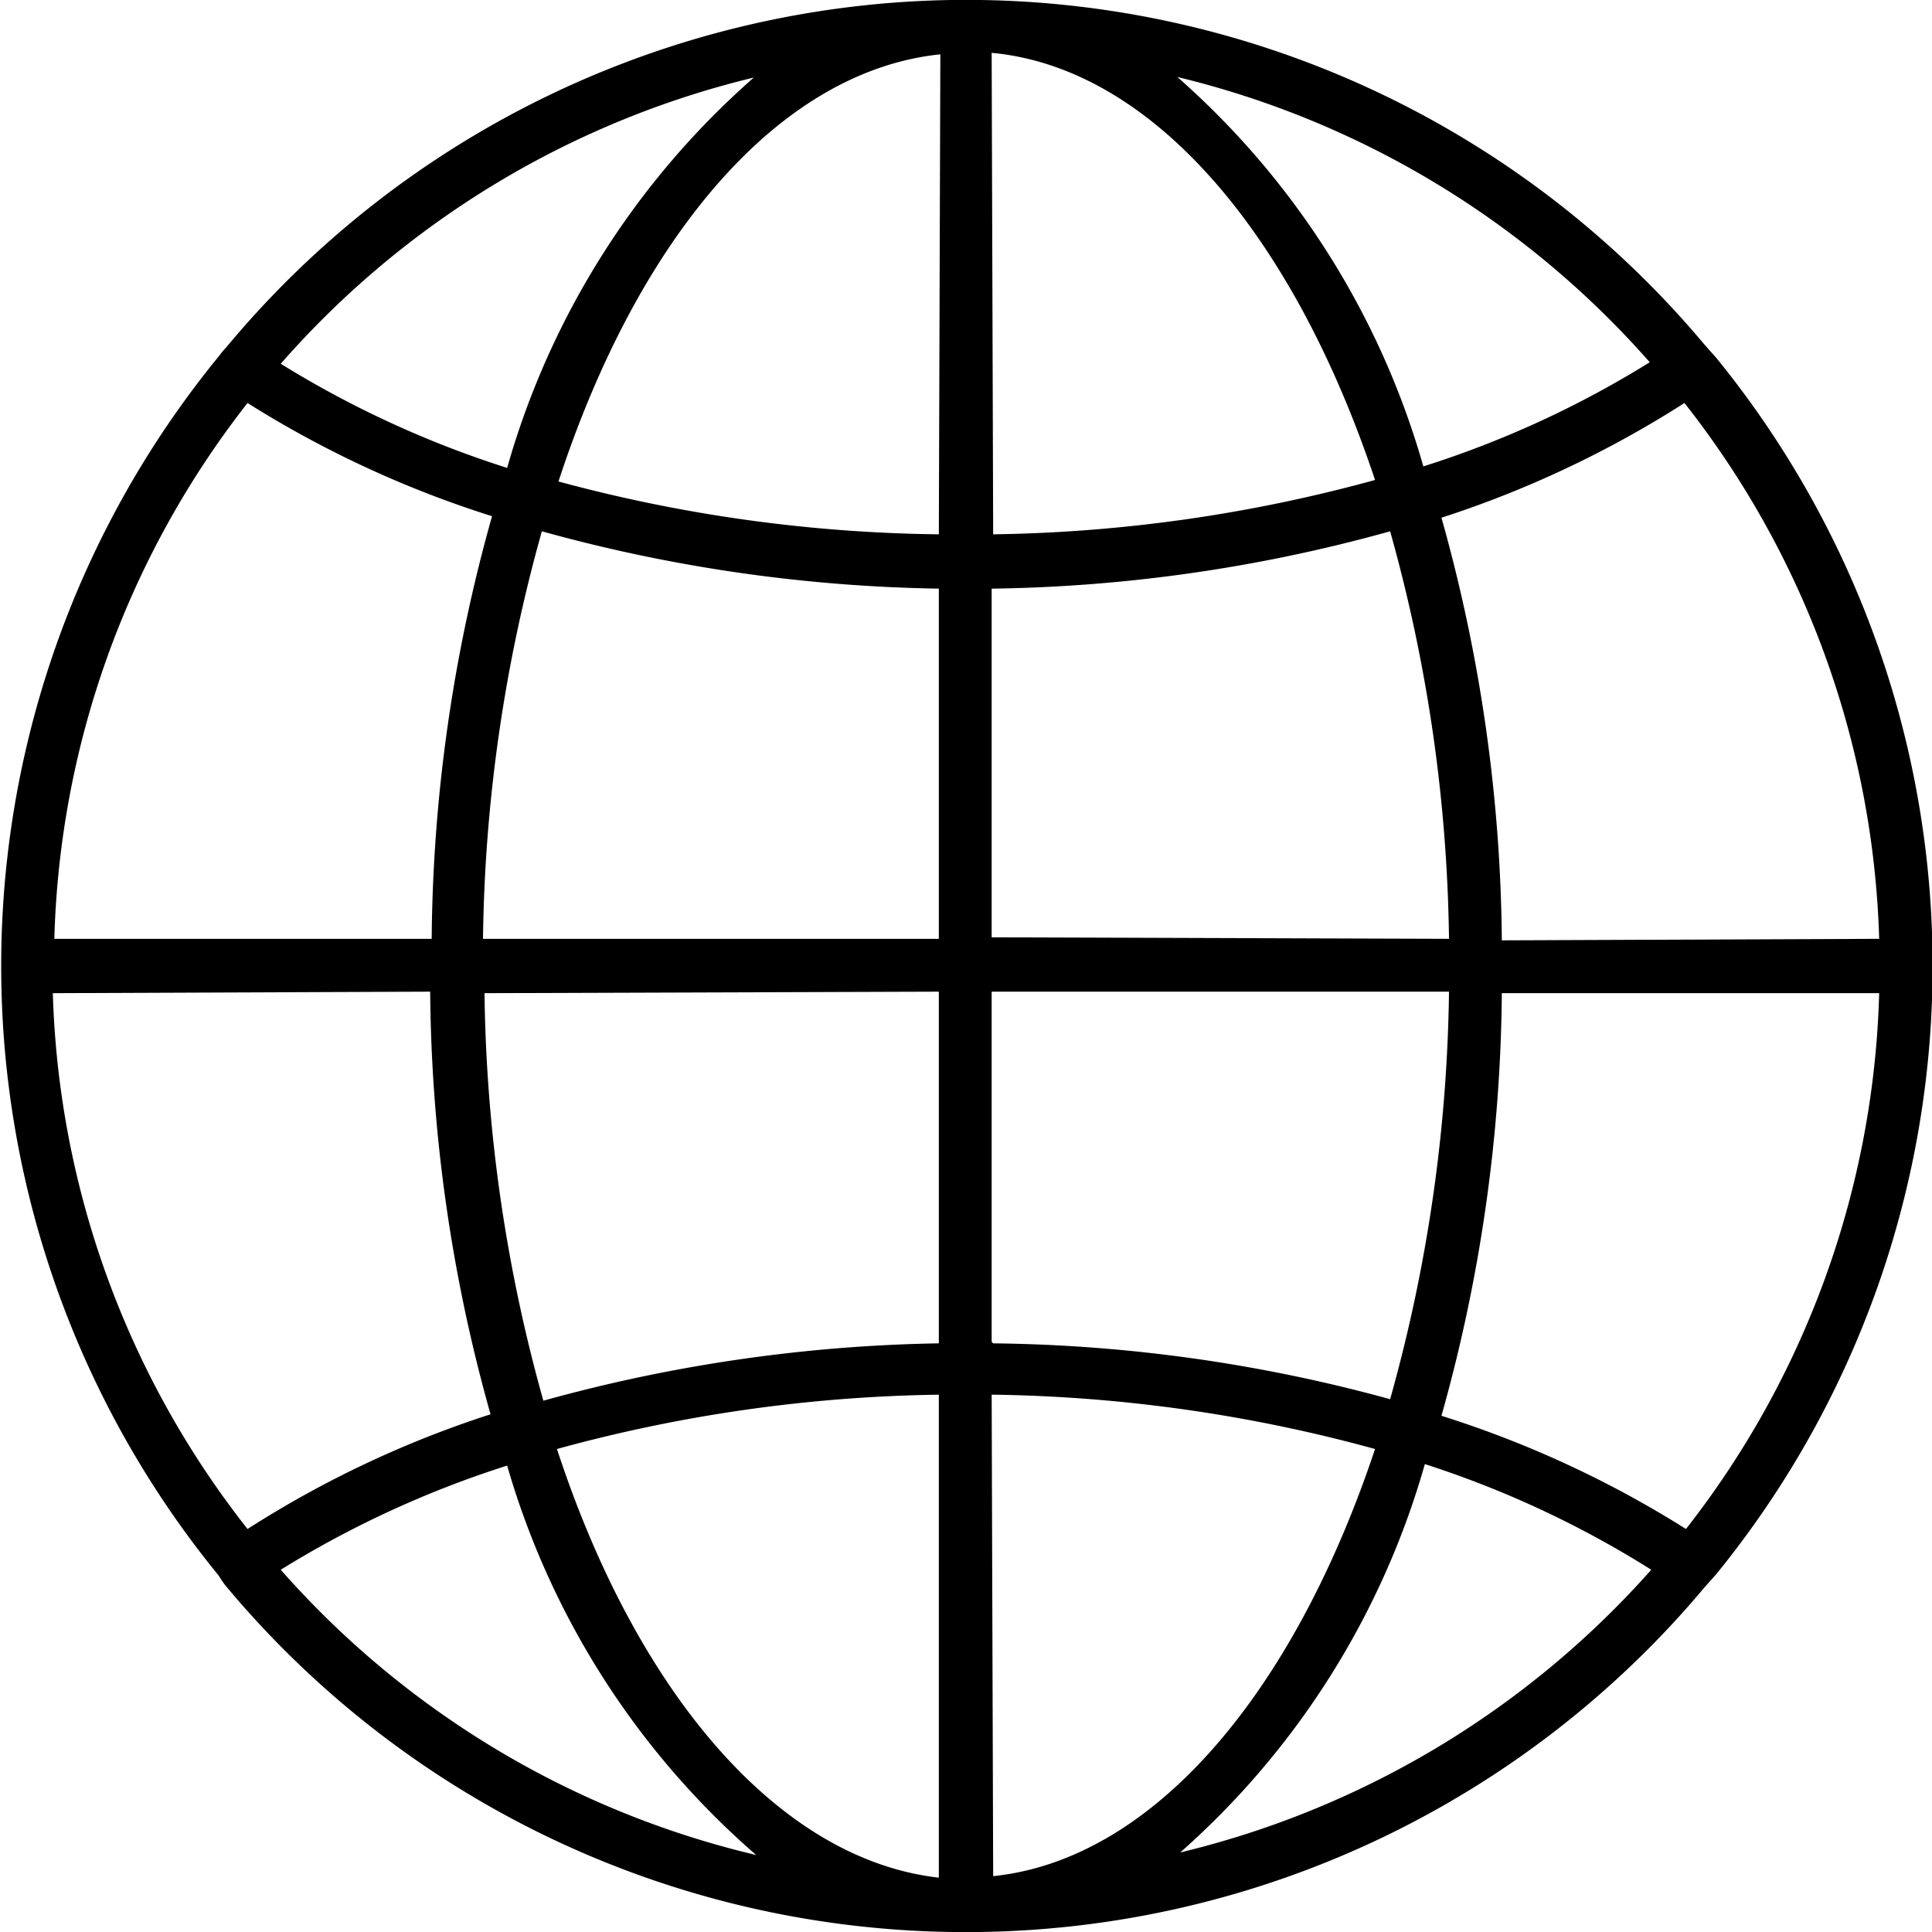 <svg viewBox="0 0 128 128" height="64" width="64" xmlns="http://www.w3.org/2000/svg" data-name="Layer 1"><path d="M113.7 23.7l-.8-.9A63.8 63.8 0 0065 0h-2a63.8 63.8 0 00-48 23 6.2 6.2 0 00-.5.6 63.8 63.8 0 000 80.8 6.2 6.2 0 00.4.6 63.8 63.8 0 0048.2 23h1.8a63.8 63.8 0 0048-22.8l.8-.9a63.8 63.8 0 000-80.6zM99.5 62.3a106.2 106.2 0 00-4-28 69.6 69.6 0 0016.1-7.6 60.2 60.2 0 0112.9 35.5zM65.7 3.5c10.7 1 20 12.1 25.4 28.3a100.6 100.6 0 01-25.3 3.6zm-3.5 31.9A100.6 100.6 0 0137 31.9C42.3 15.7 51.6 4.7 62.3 3.6zm0 3.5v23.3H32a104.4 104.4 0 013.9-27A104.2 104.2 0 0062.3 39zm0 26.8V89A104.2 104.2 0 0036 92.8a104.4 104.4 0 01-3.9-27zm0 26.7v32c-10.6-1.2-20-12.2-25.3-28.4a100.6 100.6 0 0125.4-3.6zm3.5 0A100.6 100.6 0 0191.1 96c-5.4 16.2-14.7 27.2-25.3 28.3zm0-3.5V65.7H96a104.5 104.5 0 01-3.9 27A103.3 103.3 0 0065.8 89zm0-26.8V39a103.3 103.3 0 0026.4-3.8 104.5 104.5 0 013.9 27zM109.3 24a66.2 66.2 0 01-15 6.9A54 54 0 0078 5.1 60.6 60.6 0 01109.3 24zM50.1 5a54 54 0 00-16.5 26 67 67 0 01-15-6.9 60.5 60.5 0 0131.5-19zM16.4 26.7a69.6 69.6 0 0016.2 7.5 106 106 0 00-4 28h-25a60.2 60.2 0 0112.8-35.5zm12.1 39a106 106 0 004 28 69.2 69.2 0 00-16.1 7.6A60.2 60.2 0 013.5 65.8zM18.6 104a67 67 0 0115-6.9 54 54 0 0016.5 25.8A60.5 60.5 0 0118.6 104zM78 122.9A54 54 0 0094.4 97a66.2 66.2 0 0115 7 60.6 60.6 0 01-31.5 18.8zm33.7-21.6a69.6 69.6 0 00-16.2-7.5 106.2 106.2 0 004-28h25a60.2 60.2 0 01-12.8 35.5z"/></svg>